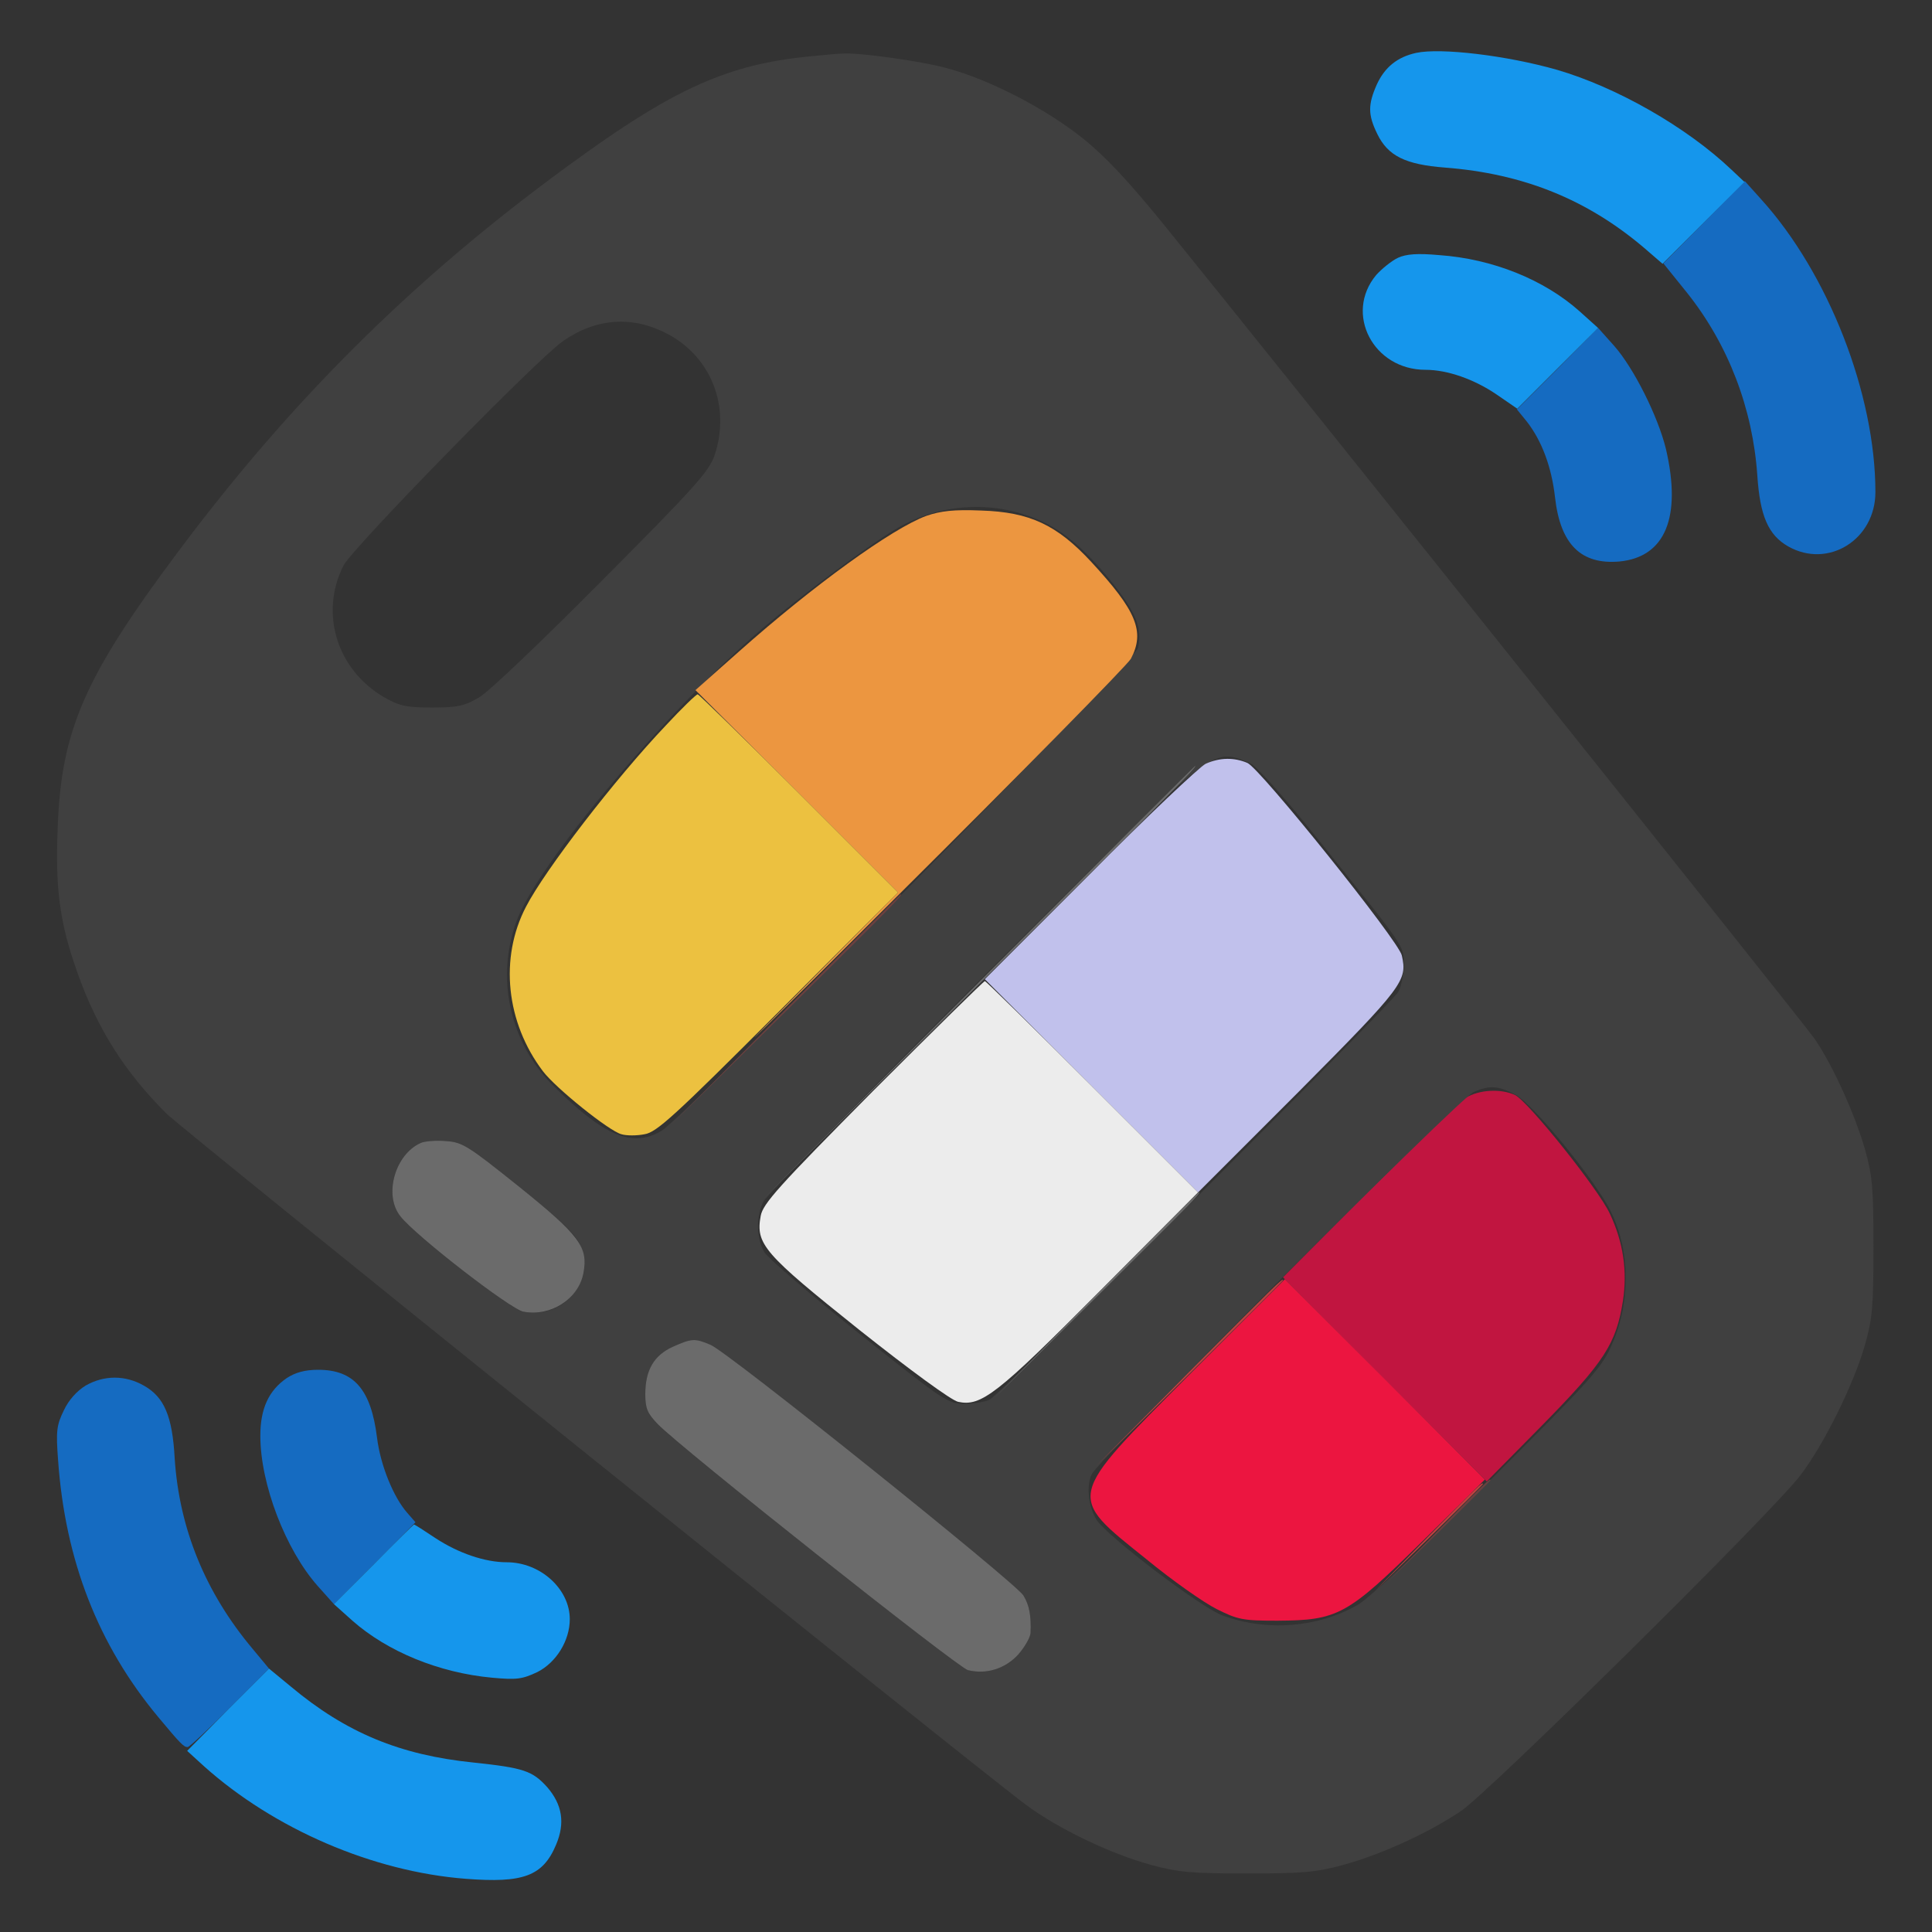 <svg width="24" height="24" viewBox="0 0 24 24" fill="none" xmlns="http://www.w3.org/2000/svg">
<rect x="0" y="0" width="24" height="24" fill="#333333" stroke="none"/>
<path d="M18.211 13.636C18.136 13.683 17.592 14.208 17.006 14.794L15.938 15.867L17.203 17.138L18.469 18.403L19.163 17.7C19.931 16.917 20.077 16.692 20.161 16.158C20.217 15.792 20.166 15.431 19.997 15.075C19.856 14.771 18.98 13.678 18.82 13.603C18.642 13.519 18.37 13.538 18.211 13.636Z" fill="#C11540"/>
<path d="M14.78 17.072C13.233 18.623 13.247 18.572 14.241 19.369C14.559 19.631 14.953 19.908 15.113 19.988C15.375 20.119 15.436 20.133 15.867 20.133C16.622 20.128 16.734 20.067 17.672 19.144L18.445 18.38L17.203 17.133L15.961 15.891L14.78 17.072Z" fill="#EC1540"/>
<path d="M10.031 0.703C9.061 0.802 8.4 1.092 7.228 1.936C5.245 3.356 3.656 4.917 2.203 6.867C1.05 8.409 0.759 9.075 0.717 10.28C0.684 11.048 0.745 11.475 0.961 12.08C1.209 12.783 1.552 13.317 2.062 13.828C2.269 14.034 12.131 21.966 12.745 22.42C13.148 22.72 13.8 23.03 14.297 23.166C14.639 23.259 14.808 23.273 15.492 23.273C16.181 23.273 16.345 23.259 16.688 23.166C17.166 23.034 17.738 22.772 18.145 22.5C18.497 22.266 22.012 18.792 22.364 18.328C22.655 17.948 23.025 17.203 23.166 16.711C23.259 16.383 23.273 16.233 23.273 15.492C23.273 14.752 23.259 14.602 23.166 14.273C23.039 13.833 22.762 13.223 22.542 12.905C22.411 12.713 16.172 4.908 14.438 2.766C14.025 2.259 13.73 1.941 13.453 1.72C12.998 1.355 12.295 0.989 11.766 0.848C11.451 0.759 10.641 0.647 10.453 0.666C10.416 0.666 10.223 0.684 10.031 0.703ZM8.302 4.153C8.841 4.444 9.075 5.058 8.878 5.653C8.808 5.855 8.639 6.047 7.481 7.209C6.755 7.941 6.07 8.597 5.953 8.662C5.77 8.77 5.691 8.789 5.367 8.789C5.044 8.789 4.964 8.77 4.772 8.662C4.181 8.316 3.97 7.617 4.266 7.027C4.378 6.806 6.675 4.458 6.994 4.237C7.411 3.947 7.866 3.919 8.302 4.153ZM12.811 6.422C13.167 6.553 13.444 6.783 13.805 7.223C14.114 7.608 14.194 7.809 14.137 8.048C14.095 8.208 8.498 13.88 8.217 14.048C7.852 14.264 7.505 14.114 6.862 13.477C6.328 12.942 6.155 12.136 6.422 11.428C6.694 10.716 8.264 8.845 9.445 7.828C9.933 7.411 10.753 6.797 11.119 6.577C11.625 6.272 12.253 6.211 12.811 6.422ZM15.525 9.478C15.6 9.506 15.928 9.872 16.369 10.42C17.47 11.794 17.438 11.742 17.438 11.981C17.438 12.098 17.409 12.248 17.372 12.319C17.288 12.473 12.441 17.311 12.295 17.386C12.239 17.414 12.098 17.438 11.981 17.438C11.775 17.438 11.733 17.409 10.678 16.57C10.078 16.092 9.548 15.637 9.497 15.558C9.394 15.389 9.389 15.103 9.487 14.92C9.525 14.85 10.744 13.603 12.197 12.15C15.169 9.183 15.037 9.291 15.525 9.478ZM18.834 13.603C19.031 13.716 19.673 14.48 19.95 14.939C20.25 15.441 20.278 16.139 20.016 16.72C19.889 17.002 19.744 17.161 18.478 18.422C17.663 19.238 16.997 19.866 16.866 19.936C16.369 20.222 15.731 20.269 15.183 20.067C14.911 19.964 13.758 19.087 13.622 18.881C13.523 18.722 13.491 18.464 13.561 18.314C13.636 18.141 18.127 13.645 18.305 13.566C18.506 13.477 18.614 13.486 18.834 13.603ZM6.455 14.747C6.989 15.178 7.162 15.342 7.209 15.478C7.383 15.938 6.994 16.387 6.502 16.294C6.342 16.266 5.161 15.352 4.973 15.108C4.762 14.845 4.908 14.339 5.227 14.198C5.278 14.175 5.419 14.166 5.541 14.175C5.747 14.189 5.817 14.236 6.455 14.747ZM8.827 16.706C9.037 16.791 12.614 19.659 12.713 19.819C12.787 19.941 12.811 20.072 12.802 20.288C12.797 20.344 12.726 20.466 12.647 20.555C12.483 20.733 12.248 20.803 12.023 20.747C11.897 20.714 8.442 17.977 8.17 17.691C8.044 17.559 8.016 17.498 8.016 17.32C8.016 17.02 8.123 16.837 8.358 16.73C8.592 16.627 8.63 16.622 8.827 16.706Z" fill="#404040"/>
<path d="M9.75 12.548L8.32 13.992L9.764 12.562C11.1 11.236 11.227 11.109 11.189 11.109C11.184 11.109 10.537 11.756 9.75 12.548Z" fill="#6B4040"/>
<path d="M17.859 19.017L17.227 19.664L17.873 19.031C18.225 18.684 18.516 18.394 18.516 18.389C18.516 18.352 18.445 18.422 17.859 19.017Z" fill="#6B4040"/>
<path d="M14.766 17.048L13.617 18.211L14.78 17.062C15.417 16.43 15.938 15.909 15.938 15.905C15.938 15.867 15.834 15.975 14.766 17.048Z" fill="#C14040"/>
<path d="M17.742 19.087L17.086 19.758L17.756 19.102C18.122 18.741 18.422 18.441 18.422 18.436C18.422 18.398 18.352 18.469 17.742 19.087Z" fill="#C14040"/>
<path d="M11.508 6.408C11.086 6.562 10.106 7.27 9.178 8.095L8.639 8.573L9.9 9.83L11.156 11.086L9.717 12.539C8.92 13.336 9.558 12.717 11.123 11.156C12.694 9.595 14.006 8.259 14.048 8.184C14.226 7.847 14.119 7.589 13.556 6.98C13.13 6.52 12.792 6.361 12.188 6.342C11.85 6.328 11.686 6.347 11.508 6.408Z" fill="#EC9640"/>
<path d="M8.269 9.014C7.641 9.675 6.769 10.809 6.534 11.264C6.202 11.901 6.286 12.703 6.745 13.308C6.905 13.519 7.57 14.053 7.72 14.09C7.781 14.109 7.912 14.109 8.006 14.09C8.156 14.067 8.372 13.87 9.666 12.576L11.156 11.086L9.928 9.858C9.248 9.178 8.681 8.625 8.667 8.625C8.648 8.625 8.47 8.798 8.269 9.014Z" fill="#ECC140"/>
<path d="M12.164 12.197L9.492 14.883L12.178 12.211C14.672 9.727 14.878 9.516 14.845 9.516C14.841 9.516 13.631 10.725 12.164 12.197Z" fill="#6B6B6B"/>
<path d="M5.227 14.198C4.908 14.339 4.763 14.845 4.973 15.108C5.161 15.351 6.342 16.265 6.502 16.294C6.839 16.359 7.186 16.139 7.247 15.816C7.308 15.492 7.205 15.351 6.455 14.747C5.817 14.236 5.747 14.189 5.541 14.175C5.419 14.165 5.278 14.175 5.227 14.198Z" fill="#6B6B6B"/>
<path d="M13.617 16.087L12.352 17.367L13.631 16.102C14.817 14.925 14.93 14.812 14.892 14.812C14.887 14.812 14.311 15.389 13.617 16.087Z" fill="#6B6B6B"/>
<path d="M8.358 16.73C8.123 16.837 8.016 17.02 8.016 17.32C8.016 17.498 8.044 17.559 8.17 17.69C8.442 17.976 11.897 20.714 12.023 20.747C12.248 20.803 12.483 20.733 12.647 20.555C12.727 20.465 12.797 20.343 12.802 20.287C12.811 20.072 12.787 19.94 12.713 19.819C12.614 19.659 9.037 16.79 8.827 16.706C8.63 16.622 8.592 16.626 8.358 16.73Z" fill="#6B6B6B"/>
<path d="M21.169 2.761L20.663 3.272L20.958 3.638C21.473 4.285 21.773 5.077 21.83 5.906C21.863 6.408 21.966 6.647 22.214 6.788C22.711 7.069 23.297 6.703 23.297 6.113C23.297 4.894 22.711 3.394 21.877 2.475L21.675 2.25L21.169 2.761Z" fill="#156BC1"/>
<path d="M19.35 4.58L18.844 5.086L18.966 5.236C19.153 5.475 19.275 5.803 19.317 6.178C19.383 6.764 19.641 7.017 20.119 6.975C20.686 6.919 20.892 6.427 20.695 5.578C20.597 5.175 20.297 4.575 20.053 4.298L19.852 4.073L19.35 4.58Z" fill="#156BC1"/>
<path d="M3.562 17.119C3.337 17.274 3.234 17.499 3.234 17.836C3.234 18.436 3.548 19.252 3.947 19.702L4.148 19.927L4.655 19.421L5.161 18.91L5.058 18.792C4.889 18.6 4.725 18.202 4.683 17.855C4.608 17.26 4.397 17.016 3.952 17.016C3.788 17.016 3.67 17.049 3.562 17.119Z" fill="#156BC1"/>
<path d="M1.064 17.212C0.956 17.278 0.853 17.391 0.792 17.522C0.703 17.705 0.694 17.775 0.722 18.145C0.811 19.387 1.219 20.433 1.964 21.328C2.241 21.661 2.283 21.703 2.33 21.703C2.353 21.703 2.587 21.483 2.855 21.216L3.342 20.728L3.136 20.48C2.55 19.781 2.227 18.989 2.17 18.117C2.142 17.592 2.039 17.353 1.786 17.212C1.556 17.081 1.294 17.081 1.064 17.212Z" fill="#156BC1"/>
<path d="M17.592 0.657C17.358 0.708 17.203 0.835 17.105 1.046C16.992 1.299 16.992 1.425 17.109 1.664C17.241 1.936 17.456 2.044 17.953 2.082C18.919 2.157 19.711 2.475 20.419 3.075L20.653 3.277L21.164 2.766L21.67 2.26L21.511 2.11C20.948 1.575 20.081 1.083 19.341 0.867C18.717 0.689 17.897 0.591 17.592 0.657Z" fill="#1596EC"/>
<path d="M17.367 3.202C17.288 3.239 17.166 3.338 17.095 3.417C16.697 3.895 17.058 4.594 17.709 4.594C17.981 4.594 18.314 4.711 18.595 4.903L18.848 5.077L19.35 4.575L19.852 4.074L19.622 3.867C19.181 3.474 18.544 3.216 17.878 3.169C17.611 3.145 17.47 3.155 17.367 3.202Z" fill="#1596EC"/>
<path d="M4.641 19.435L4.148 19.927L4.378 20.133C4.814 20.517 5.452 20.78 6.112 20.841C6.417 20.869 6.487 20.86 6.675 20.771C6.909 20.653 7.078 20.381 7.078 20.114C7.078 19.739 6.713 19.407 6.295 19.407C6.023 19.407 5.695 19.294 5.409 19.107C5.269 19.013 5.152 18.938 5.142 18.938C5.138 18.938 4.908 19.163 4.641 19.435Z" fill="#1596EC"/>
<path d="M2.831 21.239L2.325 21.75L2.531 21.938C3.403 22.72 4.631 23.25 5.784 23.339C6.502 23.395 6.745 23.306 6.909 22.913C7.022 22.645 6.984 22.416 6.797 22.2C6.614 21.998 6.506 21.961 5.883 21.895C4.969 21.802 4.298 21.525 3.609 20.948L3.342 20.728L2.831 21.239Z" fill="#1596EC"/>
<path d="M14.977 9.488C14.902 9.525 14.25 10.139 13.537 10.861L12.234 12.164L13.561 13.491L14.883 14.812L16.134 13.561C17.438 12.248 17.484 12.183 17.414 11.869C17.377 11.691 15.661 9.553 15.497 9.478C15.333 9.408 15.155 9.408 14.977 9.488Z" fill="#C1C1EC"/>
<path d="M10.842 13.556C9.666 14.742 9.478 14.953 9.45 15.103C9.384 15.455 9.488 15.572 10.673 16.519C11.311 17.025 11.817 17.395 11.902 17.414C12.188 17.475 12.384 17.325 13.664 16.036L14.883 14.812L13.57 13.5C12.848 12.778 12.248 12.188 12.234 12.188C12.22 12.188 11.592 12.806 10.842 13.556Z" fill="#ECECEC"/>
</svg>
